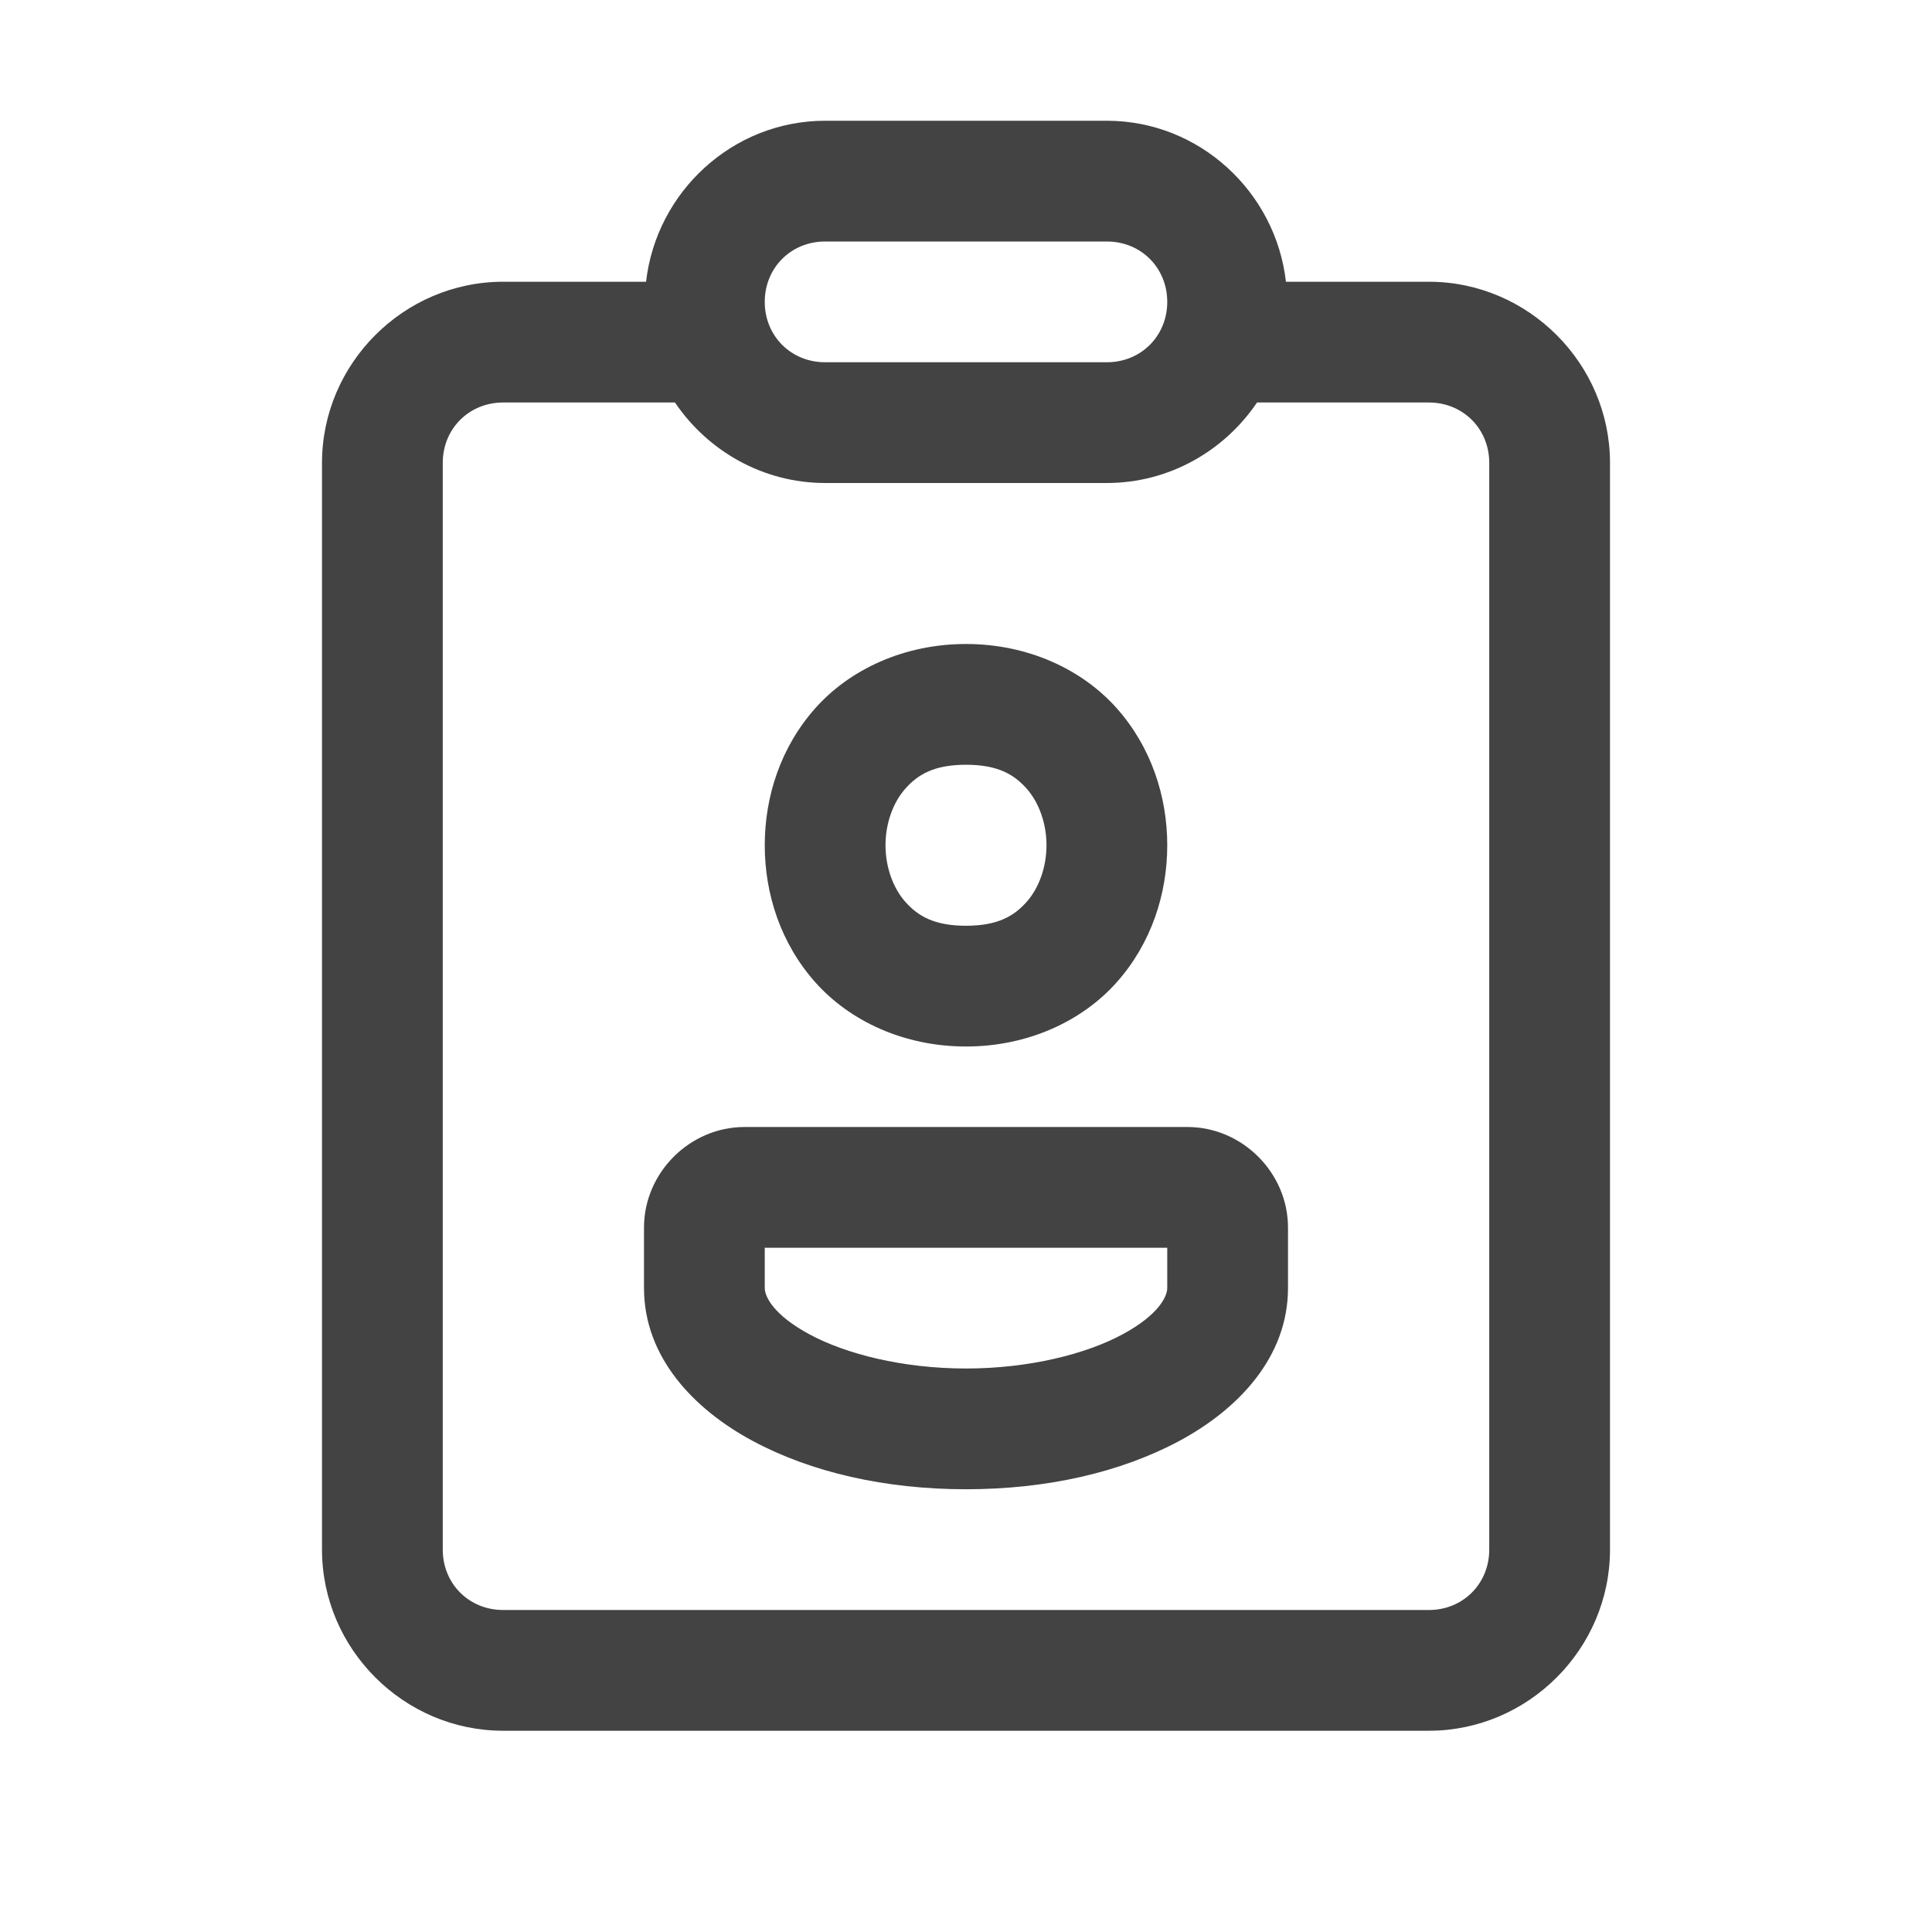 <svg width="30" height="30" viewBox="0 0 30 30" fill="none" xmlns="http://www.w3.org/2000/svg">
<path d="M12.812 1.875C11.377 1.875 10.191 2.979 10.032 4.375H7.812C6.27 4.375 5 5.645 5 7.188V24.062C5 25.605 6.27 26.875 7.812 26.875H22.188C23.73 26.875 25 25.605 25 24.062V7.188C25 5.645 23.73 4.375 22.188 4.375H19.968C19.809 2.979 18.623 1.875 17.188 1.875H12.812ZM12.812 3.75H17.188C17.717 3.75 18.125 4.158 18.125 4.688C18.125 5.217 17.717 5.625 17.188 5.625H12.812C12.283 5.625 11.875 5.217 11.875 4.688C11.875 4.158 12.283 3.75 12.812 3.75ZM7.812 6.25H10.481C10.988 7.001 11.847 7.5 12.812 7.5H17.188C18.153 7.5 19.012 7.001 19.519 6.25H22.188C22.717 6.25 23.125 6.658 23.125 7.188V24.062C23.125 24.592 22.717 25 22.188 25H7.812C7.283 25 6.875 24.592 6.875 24.062V7.188C6.875 6.658 7.283 6.25 7.812 6.25ZM15 10C14.037 10 13.195 10.395 12.659 10.998C12.122 11.602 11.875 12.37 11.875 13.125C11.875 13.88 12.122 14.648 12.659 15.252C13.195 15.855 14.037 16.25 15 16.25C15.963 16.25 16.805 15.855 17.341 15.252C17.878 14.648 18.125 13.88 18.125 13.125C18.125 12.37 17.878 11.602 17.341 10.998C16.805 10.395 15.963 10 15 10ZM15 11.875C15.495 11.875 15.747 12.027 15.94 12.244C16.133 12.46 16.25 12.787 16.25 13.125C16.25 13.463 16.133 13.79 15.94 14.006C15.747 14.223 15.495 14.375 15 14.375C14.505 14.375 14.253 14.223 14.06 14.006C13.867 13.79 13.75 13.463 13.75 13.125C13.75 12.787 13.867 12.46 14.06 12.244C14.253 12.027 14.505 11.875 15 11.875ZM11.562 17.5C10.71 17.5 10 18.21 10 19.062V20C10 21.075 10.773 21.882 11.683 22.372C12.594 22.862 13.742 23.125 15 23.125C16.258 23.125 17.406 22.862 18.317 22.372C19.227 21.882 20 21.075 20 20V19.062C20 18.21 19.29 17.5 18.438 17.5H11.562ZM11.875 19.375H18.125V20C18.125 20.134 17.988 20.42 17.428 20.721C16.868 21.023 15.986 21.25 15 21.25C14.014 21.25 13.132 21.023 12.572 20.721C12.012 20.42 11.875 20.134 11.875 20V19.375Z" fill="#434343"/>
</svg>
